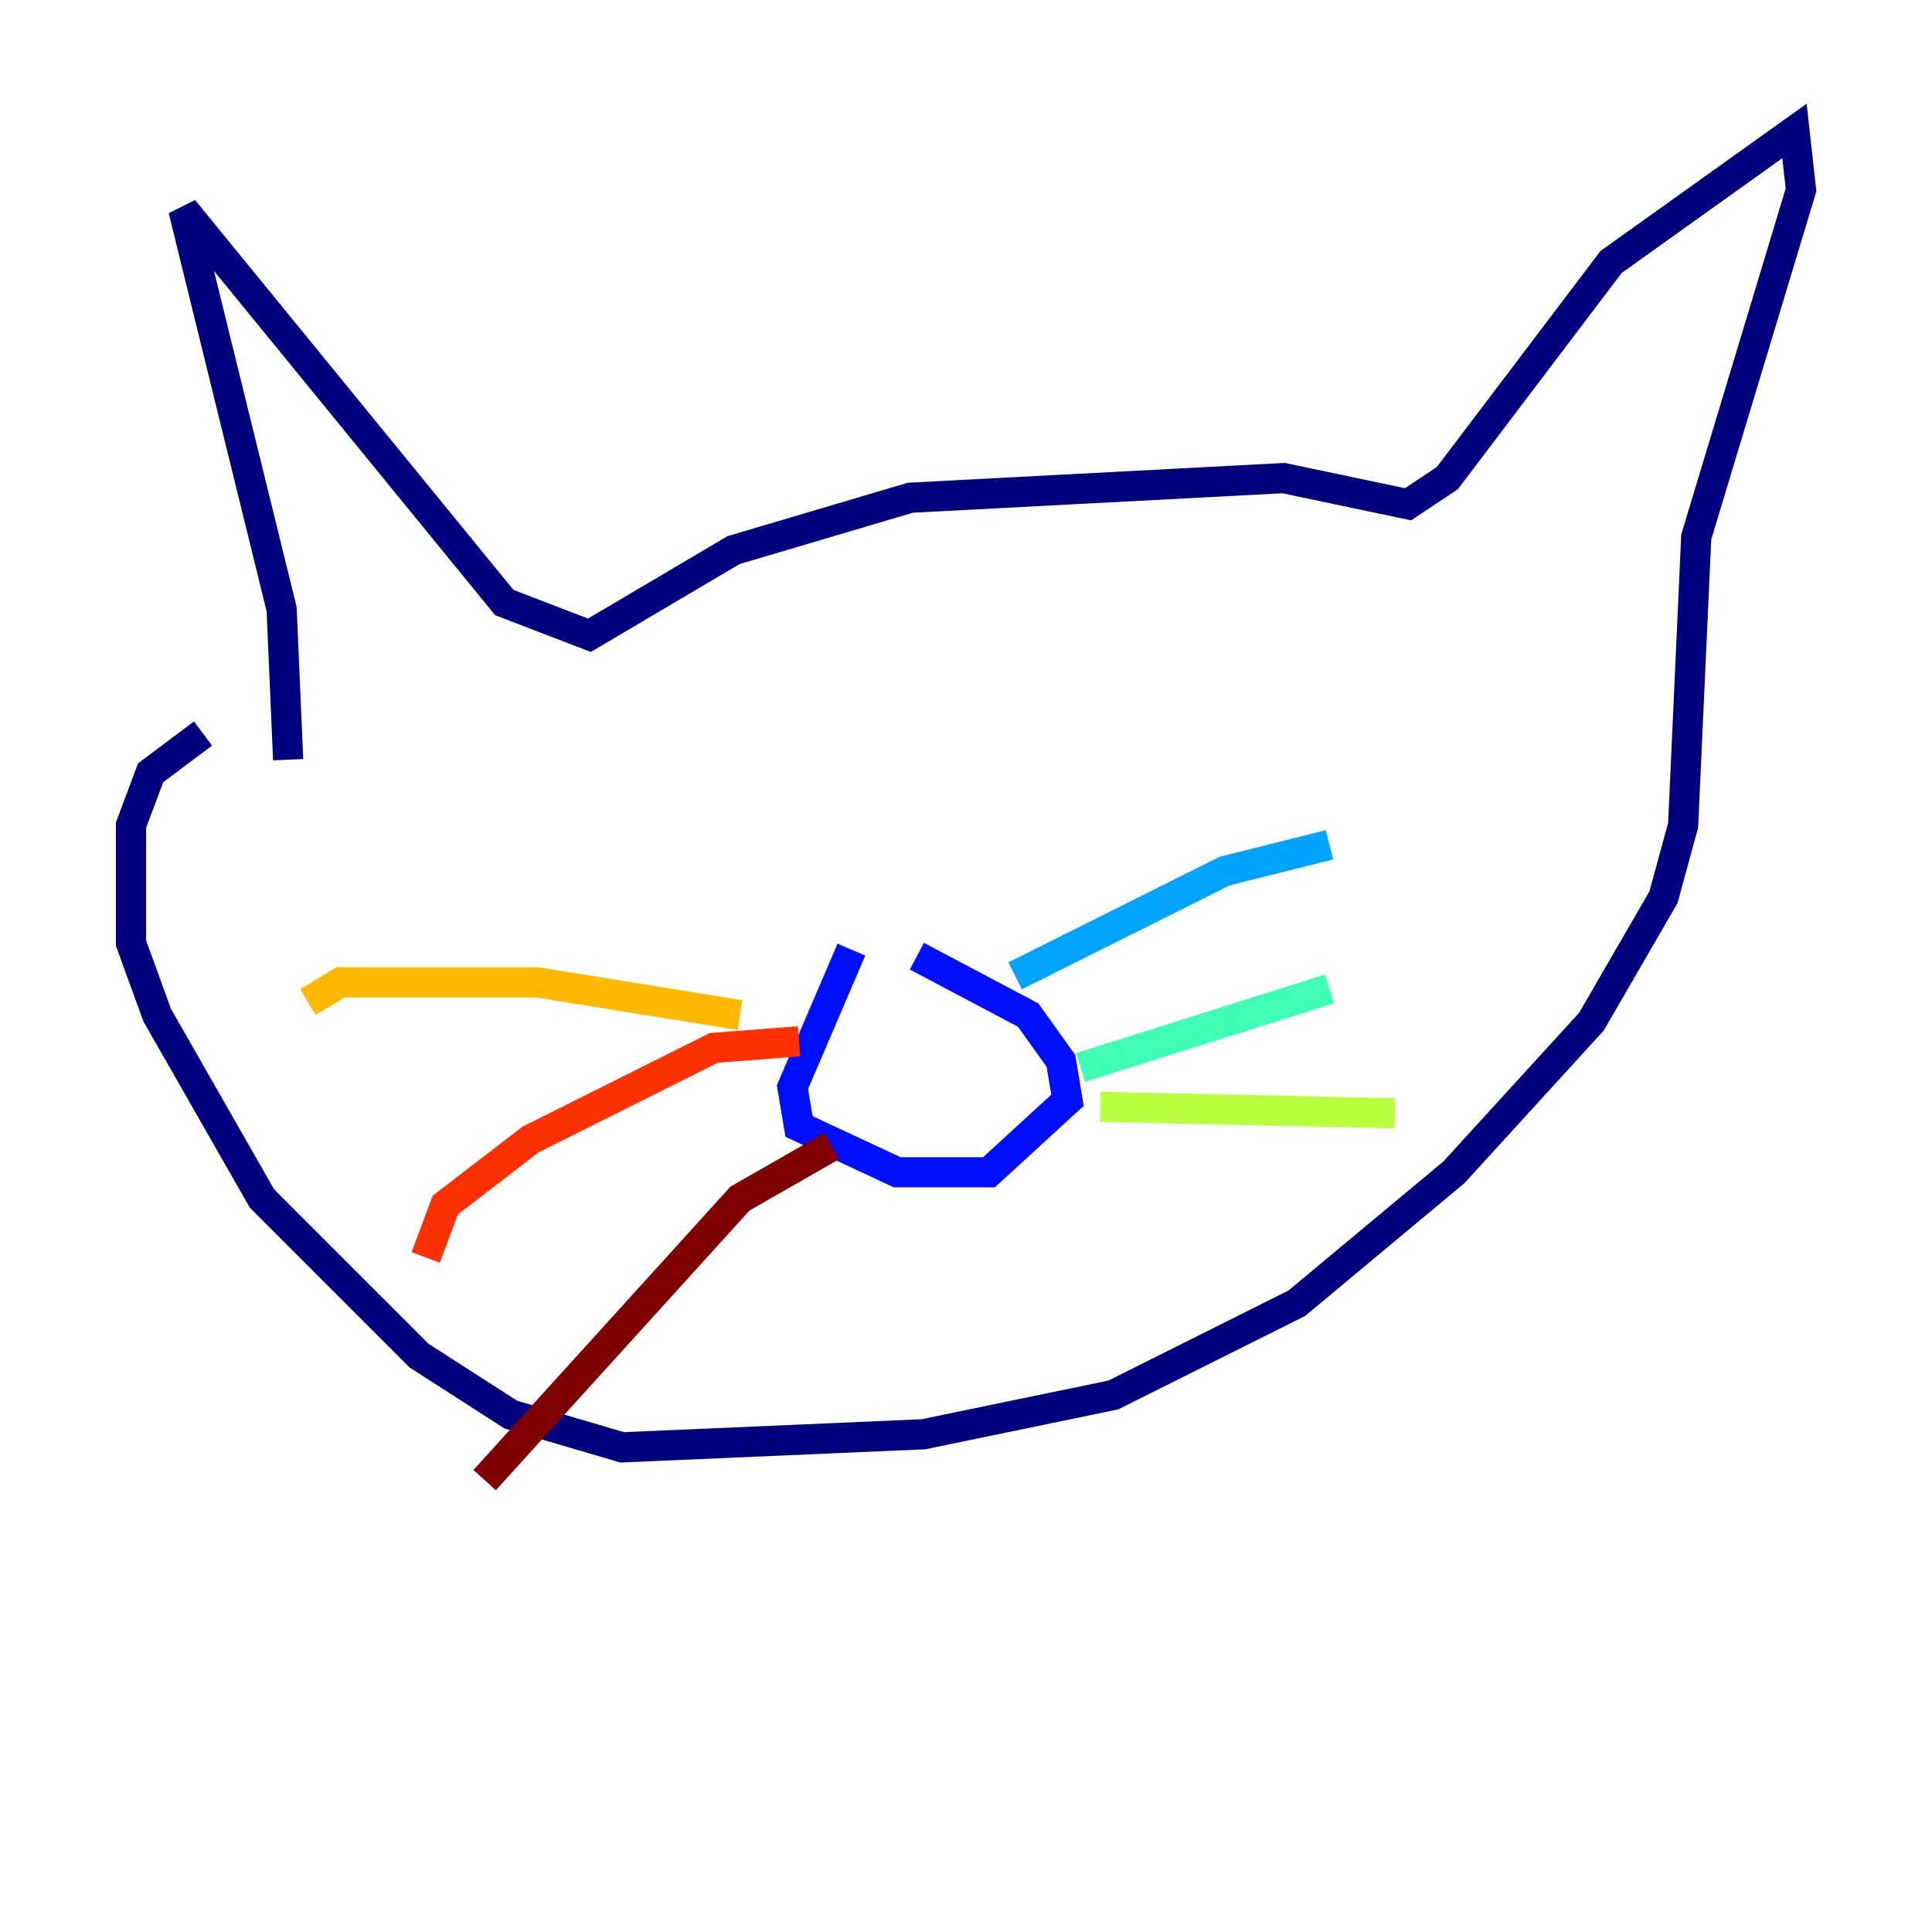 <?xml version="1.0" encoding="utf-8" ?>
<svg baseProfile="tiny" height="128" version="1.2" viewBox="0,0,128,128" width="128" xmlns="http://www.w3.org/2000/svg" xmlns:ev="http://www.w3.org/2001/xml-events" xmlns:xlink="http://www.w3.org/1999/xlink"><defs /><polyline fill="none" points="19.091,50.332 18.658,40.352 12.149,13.885 33.41,39.919 39.051,42.088 48.597,36.447 60.312,32.976 85.044,31.675 93.288,33.41 95.891,31.675 106.739,17.356 118.888,8.678 119.322,12.583 112.38,35.58 111.512,54.671 110.21,59.444 105.437,67.688 96.325,77.668 85.912,86.346 73.763,92.42 61.18,95.024 41.22,95.891 33.844,93.722 27.77,89.817 17.356,79.403 10.414,67.254 8.678,62.481 8.678,54.671 9.98,51.2 13.451,48.597" stroke="#00007f" stroke-width="2" /><polyline fill="none" points="56.407,62.915 52.502,72.027 52.936,74.63 59.444,77.668 65.519,77.668 70.725,72.895 70.291,70.291 68.122,67.254 60.746,63.349" stroke="#0010ff" stroke-width="2" /><polyline fill="none" points="67.254,64.651 81.139,57.709 88.081,55.973" stroke="#00a4ff" stroke-width="2" /><polyline fill="none" points="71.593,70.725 88.081,65.519" stroke="#3fffb7" stroke-width="2" /><polyline fill="none" points="72.895,73.329 92.42,73.763" stroke="#b7ff3f" stroke-width="2" /><polyline fill="none" points="49.031,67.254 35.58,65.085 22.563,65.085 20.393,66.386" stroke="#ffb900" stroke-width="2" /><polyline fill="none" points="52.936,68.99 47.295,69.424 35.146,75.498 29.505,79.837 28.203,83.308" stroke="#ff3000" stroke-width="2" /><polyline fill="none" points="55.105,75.932 49.031,79.403 32.108,98.061" stroke="#7f0000" stroke-width="2" /></svg>